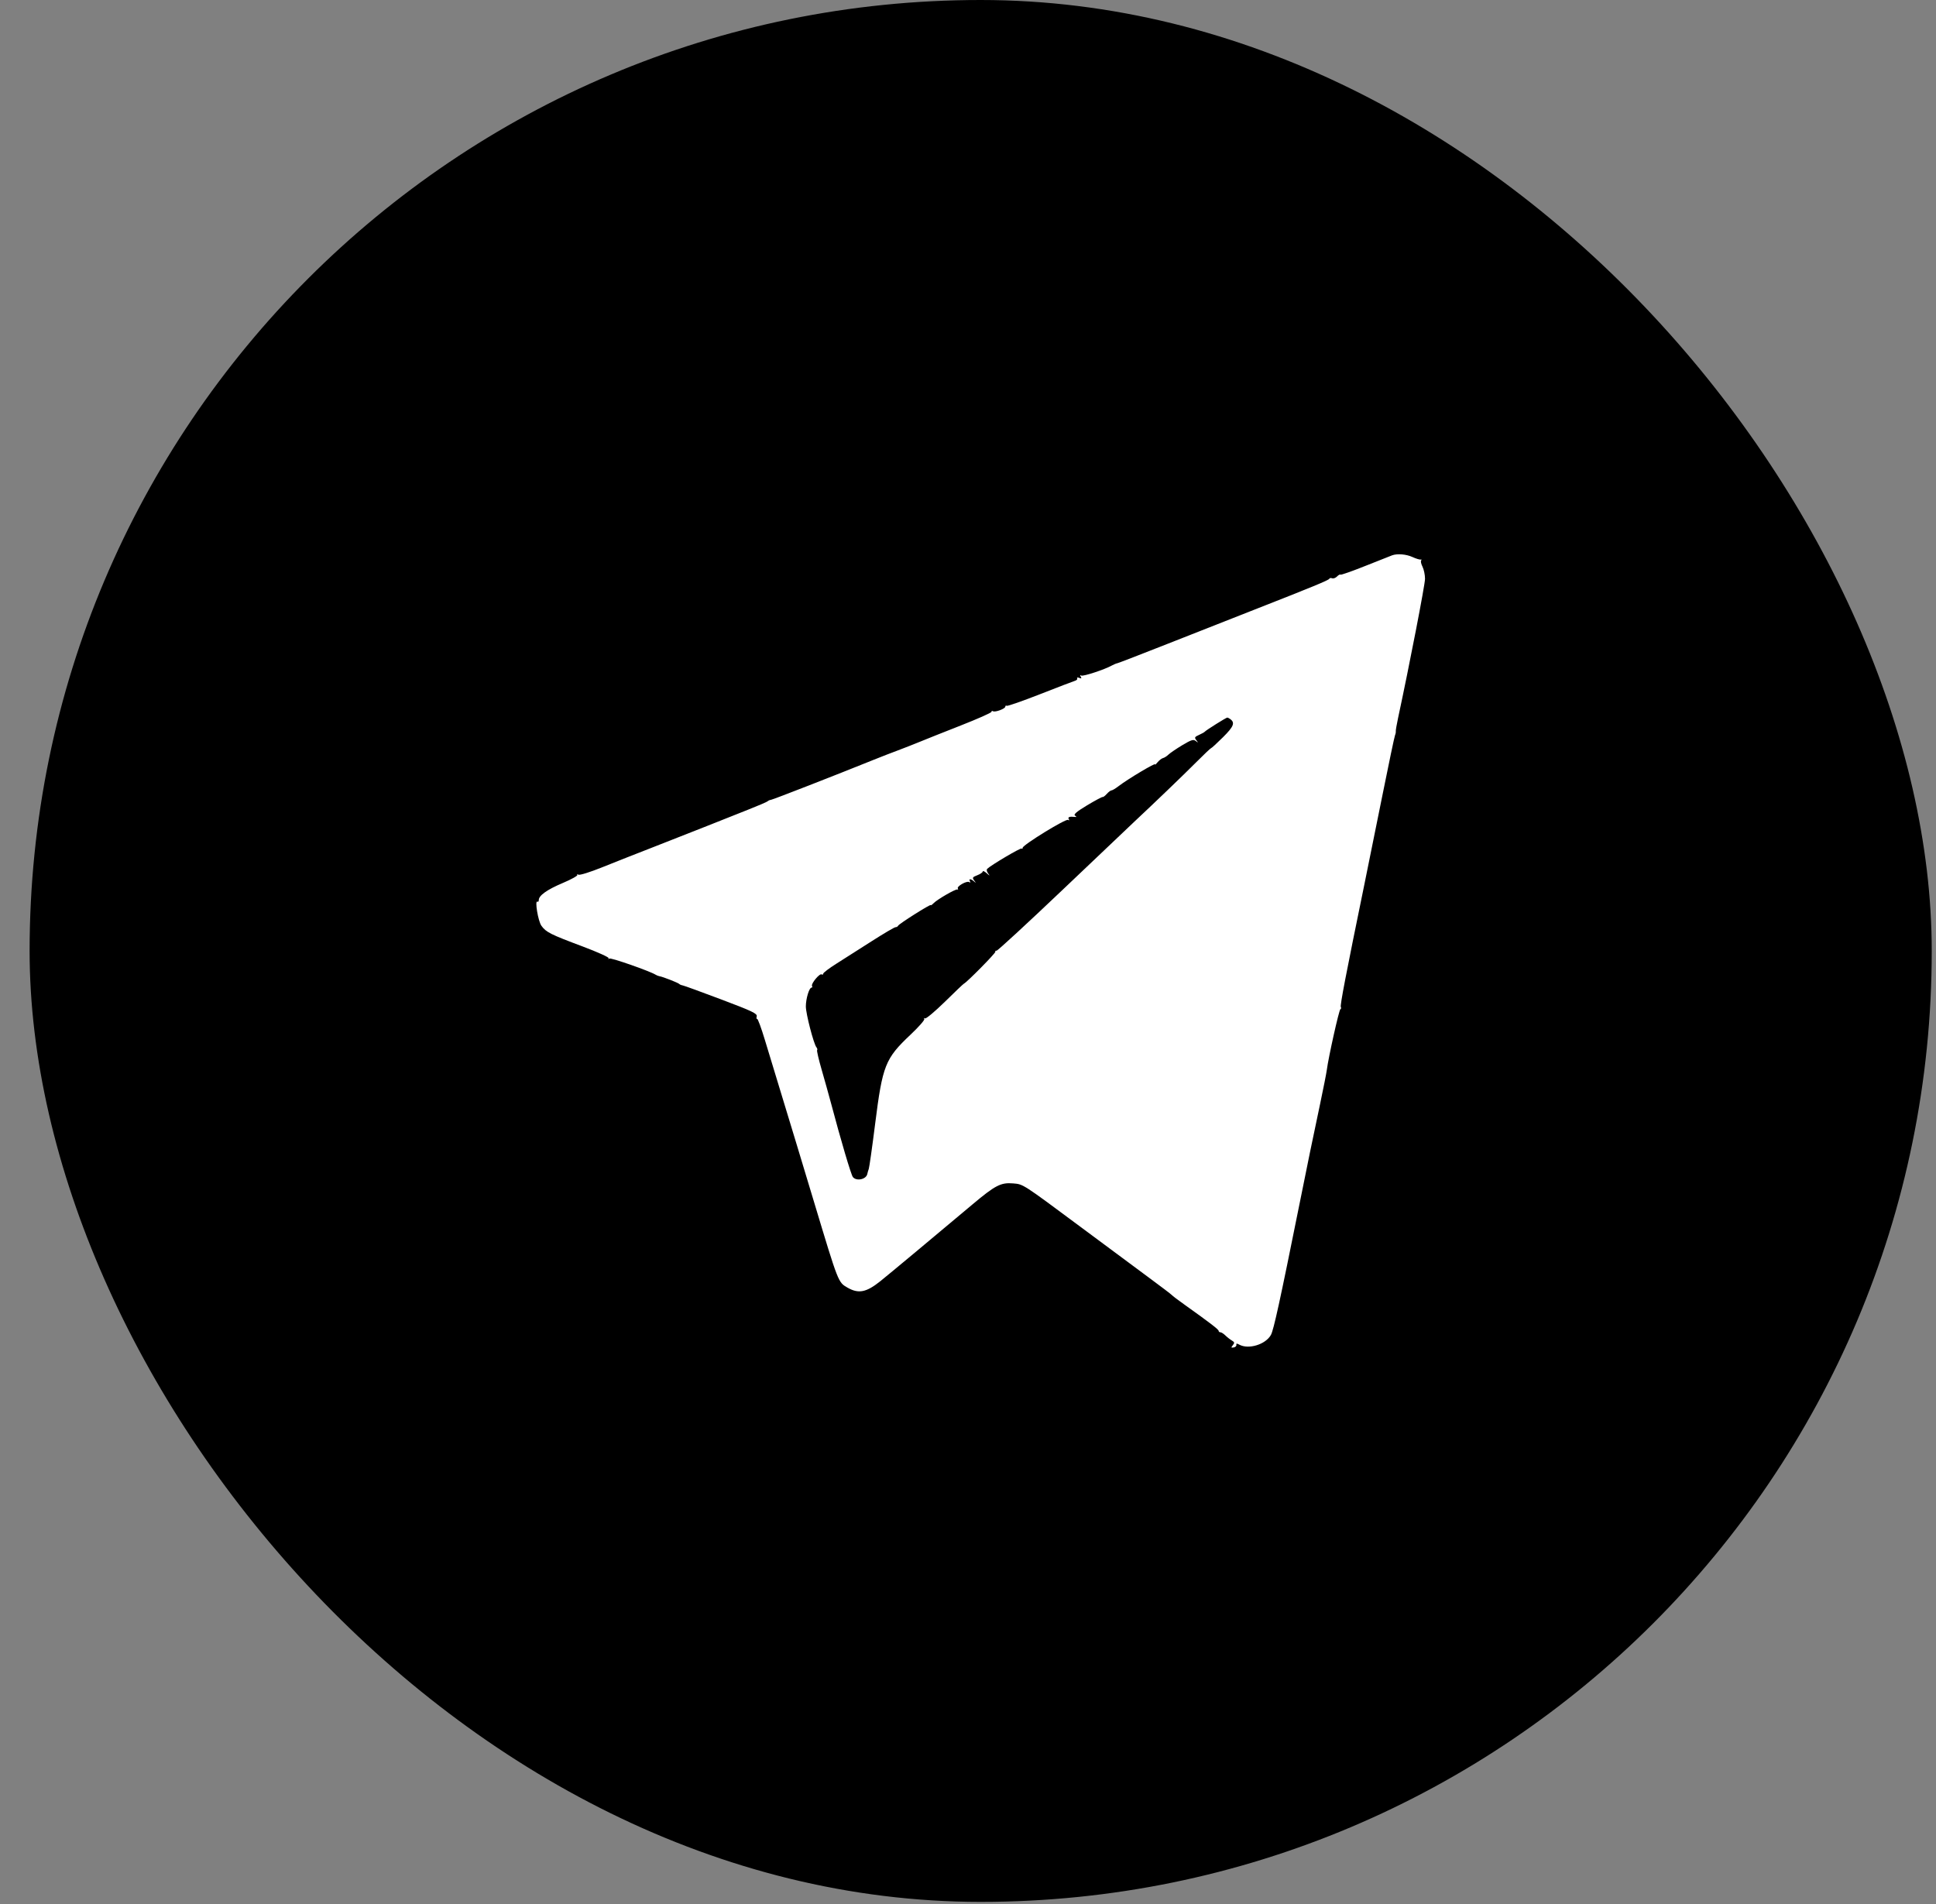 <svg width="61" height="60" viewBox="0 0 61 60" fill="none" xmlns="http://www.w3.org/2000/svg">
<rect x="0" y="0" width="61" height="60" fill="#808080" stroke="none"/>
<rect x="0.933" width="59.933" height="59.933" rx="29.967" fill="black"/>
<path fill-rule="evenodd" clip-rule="evenodd" d="M43.862 17.5C43.817 17.516 43.438 17.666 43.021 17.833C42.603 18 42.25 18.124 42.236 18.109C42.221 18.094 42.172 18.12 42.127 18.167C42.081 18.213 42.012 18.239 41.973 18.223C41.934 18.208 41.894 18.214 41.884 18.238C41.866 18.283 41.36 18.492 39.49 19.225C38.844 19.478 37.63 19.956 36.793 20.287C35.956 20.617 35.243 20.893 35.209 20.899C35.174 20.905 35.096 20.937 35.036 20.97C34.802 21.101 34.123 21.323 34.067 21.288C34.03 21.264 34.025 21.278 34.053 21.325C34.086 21.379 34.073 21.389 34.004 21.362C33.953 21.342 33.924 21.348 33.94 21.375C33.956 21.401 33.927 21.436 33.875 21.452C33.822 21.467 33.326 21.658 32.772 21.875C32.218 22.092 31.745 22.257 31.72 22.242C31.696 22.226 31.676 22.238 31.676 22.267C31.676 22.334 31.353 22.454 31.287 22.412C31.26 22.395 31.239 22.404 31.239 22.432C31.239 22.46 30.802 22.654 30.269 22.863C29.735 23.073 29.151 23.305 28.971 23.38C28.79 23.454 28.483 23.575 28.288 23.648C28.092 23.72 27.748 23.854 27.523 23.945C26.368 24.412 24.373 25.19 24.3 25.202C24.254 25.209 24.204 25.23 24.189 25.249C24.174 25.267 23.891 25.389 23.561 25.519C23.23 25.65 22.652 25.879 22.277 26.029C21.901 26.179 21.163 26.469 20.637 26.674C20.111 26.878 19.369 27.171 18.987 27.325C18.588 27.486 18.263 27.587 18.222 27.563C18.183 27.54 18.169 27.542 18.192 27.567C18.215 27.593 18.009 27.708 17.735 27.824C17.235 28.035 16.976 28.22 16.976 28.363C16.976 28.406 16.957 28.429 16.933 28.414C16.843 28.357 16.954 29.027 17.059 29.173C17.203 29.375 17.345 29.446 18.357 29.825C18.831 30.003 19.2 30.17 19.177 30.196C19.154 30.223 19.163 30.227 19.199 30.206C19.253 30.174 20.485 30.605 20.66 30.717C20.693 30.738 20.749 30.759 20.786 30.765C20.885 30.78 21.371 30.971 21.402 31.007C21.417 31.024 21.466 31.045 21.512 31.053C21.557 31.061 22.105 31.261 22.731 31.497C23.702 31.863 23.865 31.941 23.843 32.028C23.829 32.084 23.834 32.119 23.854 32.106C23.875 32.093 23.985 32.389 24.098 32.764C24.212 33.139 24.424 33.836 24.569 34.313C24.937 35.52 25.269 36.614 25.663 37.924C26.416 40.424 26.41 40.408 26.699 40.574C27.049 40.776 27.293 40.729 27.737 40.374C28.003 40.161 29.489 38.923 30.635 37.959C31.359 37.35 31.535 37.259 31.923 37.292C32.246 37.32 32.195 37.286 34.108 38.708C34.859 39.267 35.793 39.96 36.184 40.249C36.575 40.537 36.907 40.79 36.922 40.81C36.937 40.831 37.122 40.971 37.333 41.121C38.14 41.697 38.397 41.895 38.397 41.938C38.397 41.963 38.422 41.983 38.452 41.983C38.482 41.983 38.552 42.027 38.607 42.081C38.662 42.135 38.754 42.207 38.811 42.241C38.899 42.293 38.904 42.317 38.844 42.391C38.784 42.465 38.788 42.476 38.872 42.461C38.926 42.452 38.964 42.415 38.956 42.379C38.946 42.332 38.971 42.33 39.048 42.373C39.34 42.533 39.877 42.368 40.044 42.067C40.131 41.91 40.328 41.008 40.937 37.98C41.226 36.541 41.336 36.007 41.594 34.789C41.698 34.296 41.793 33.815 41.805 33.72C41.855 33.326 42.191 31.82 42.233 31.803C42.257 31.793 42.264 31.761 42.247 31.733C42.219 31.687 42.405 30.715 42.988 27.875C43.111 27.274 43.371 25.989 43.566 25.019C43.761 24.049 43.935 23.218 43.954 23.172C43.973 23.126 43.984 23.068 43.979 23.045C43.974 23.021 44.007 22.832 44.051 22.625C44.409 20.96 44.9 18.423 44.9 18.24C44.9 18.116 44.864 17.944 44.82 17.857C44.776 17.77 44.758 17.681 44.779 17.66C44.8 17.638 44.793 17.626 44.763 17.633C44.733 17.64 44.617 17.605 44.506 17.554C44.307 17.463 44.026 17.44 43.862 17.5ZM38.756 22.655C38.922 22.771 38.877 22.891 38.536 23.23C38.345 23.419 38.177 23.575 38.162 23.574C38.146 23.574 37.929 23.78 37.678 24.032C37.276 24.435 36.419 25.259 35.737 25.897C35.611 26.015 34.595 26.98 33.478 28.043C32.361 29.105 31.425 29.968 31.398 29.96C31.37 29.952 31.354 29.968 31.361 29.994C31.373 30.035 30.464 30.957 30.372 30.997C30.352 31.005 30.082 31.263 29.77 31.57C29.457 31.876 29.177 32.111 29.146 32.092C29.116 32.072 29.105 32.081 29.123 32.111C29.141 32.141 28.946 32.363 28.689 32.605C27.891 33.358 27.807 33.568 27.574 35.416C27.482 36.149 27.391 36.786 27.374 36.833C27.357 36.879 27.335 36.952 27.327 36.995C27.293 37.166 26.986 37.231 26.873 37.092C26.816 37.022 26.493 35.93 26.183 34.761C26.113 34.499 25.98 34.023 25.887 33.702C25.794 33.382 25.731 33.107 25.746 33.092C25.761 33.076 25.751 33.036 25.724 33.002C25.637 32.894 25.391 31.945 25.391 31.716C25.391 31.471 25.496 31.122 25.57 31.122C25.595 31.122 25.602 31.099 25.586 31.071C25.545 31.003 25.825 30.665 25.888 30.705C25.916 30.722 25.938 30.712 25.938 30.683C25.938 30.654 26.128 30.509 26.361 30.363C26.594 30.216 27.093 29.898 27.47 29.657C27.847 29.416 28.183 29.218 28.217 29.218C28.251 29.218 28.287 29.198 28.297 29.173C28.32 29.115 29.326 28.479 29.326 28.522C29.326 28.54 29.366 28.513 29.416 28.462C29.534 28.341 30.106 28.011 30.163 28.03C30.188 28.039 30.196 28.024 30.18 27.998C30.139 27.931 30.461 27.748 30.537 27.796C30.576 27.821 30.585 27.811 30.561 27.771C30.509 27.685 30.596 27.689 30.692 27.777C30.758 27.836 30.758 27.832 30.695 27.747C30.629 27.658 30.64 27.64 30.793 27.581C30.888 27.544 30.965 27.491 30.965 27.462C30.965 27.433 31.02 27.457 31.087 27.516C31.193 27.608 31.199 27.609 31.133 27.522C31.089 27.463 31.078 27.403 31.107 27.377C31.248 27.248 32.16 26.71 32.189 26.739C32.207 26.758 32.222 26.748 32.222 26.716C32.222 26.628 33.581 25.792 33.652 25.837C33.691 25.861 33.7 25.852 33.675 25.812C33.637 25.748 33.699 25.725 33.862 25.743C33.927 25.75 33.929 25.742 33.871 25.701C33.818 25.665 33.924 25.576 34.253 25.377C34.504 25.227 34.724 25.109 34.743 25.115C34.762 25.122 34.821 25.077 34.874 25.017C34.928 24.957 34.994 24.907 35.021 24.907C35.049 24.907 35.149 24.847 35.245 24.773C35.531 24.552 36.434 24.014 36.399 24.085C36.381 24.122 36.411 24.096 36.466 24.029C36.521 23.962 36.601 23.899 36.644 23.889C36.687 23.879 36.764 23.83 36.815 23.78C36.867 23.73 37.062 23.597 37.249 23.484C37.537 23.312 37.603 23.291 37.679 23.352C37.759 23.416 37.761 23.413 37.695 23.327C37.63 23.242 37.639 23.222 37.777 23.16C37.863 23.122 37.945 23.076 37.96 23.058C38 23.01 38.635 22.612 38.669 22.613C38.685 22.613 38.724 22.632 38.756 22.655Z" fill="white"/>
</svg>
